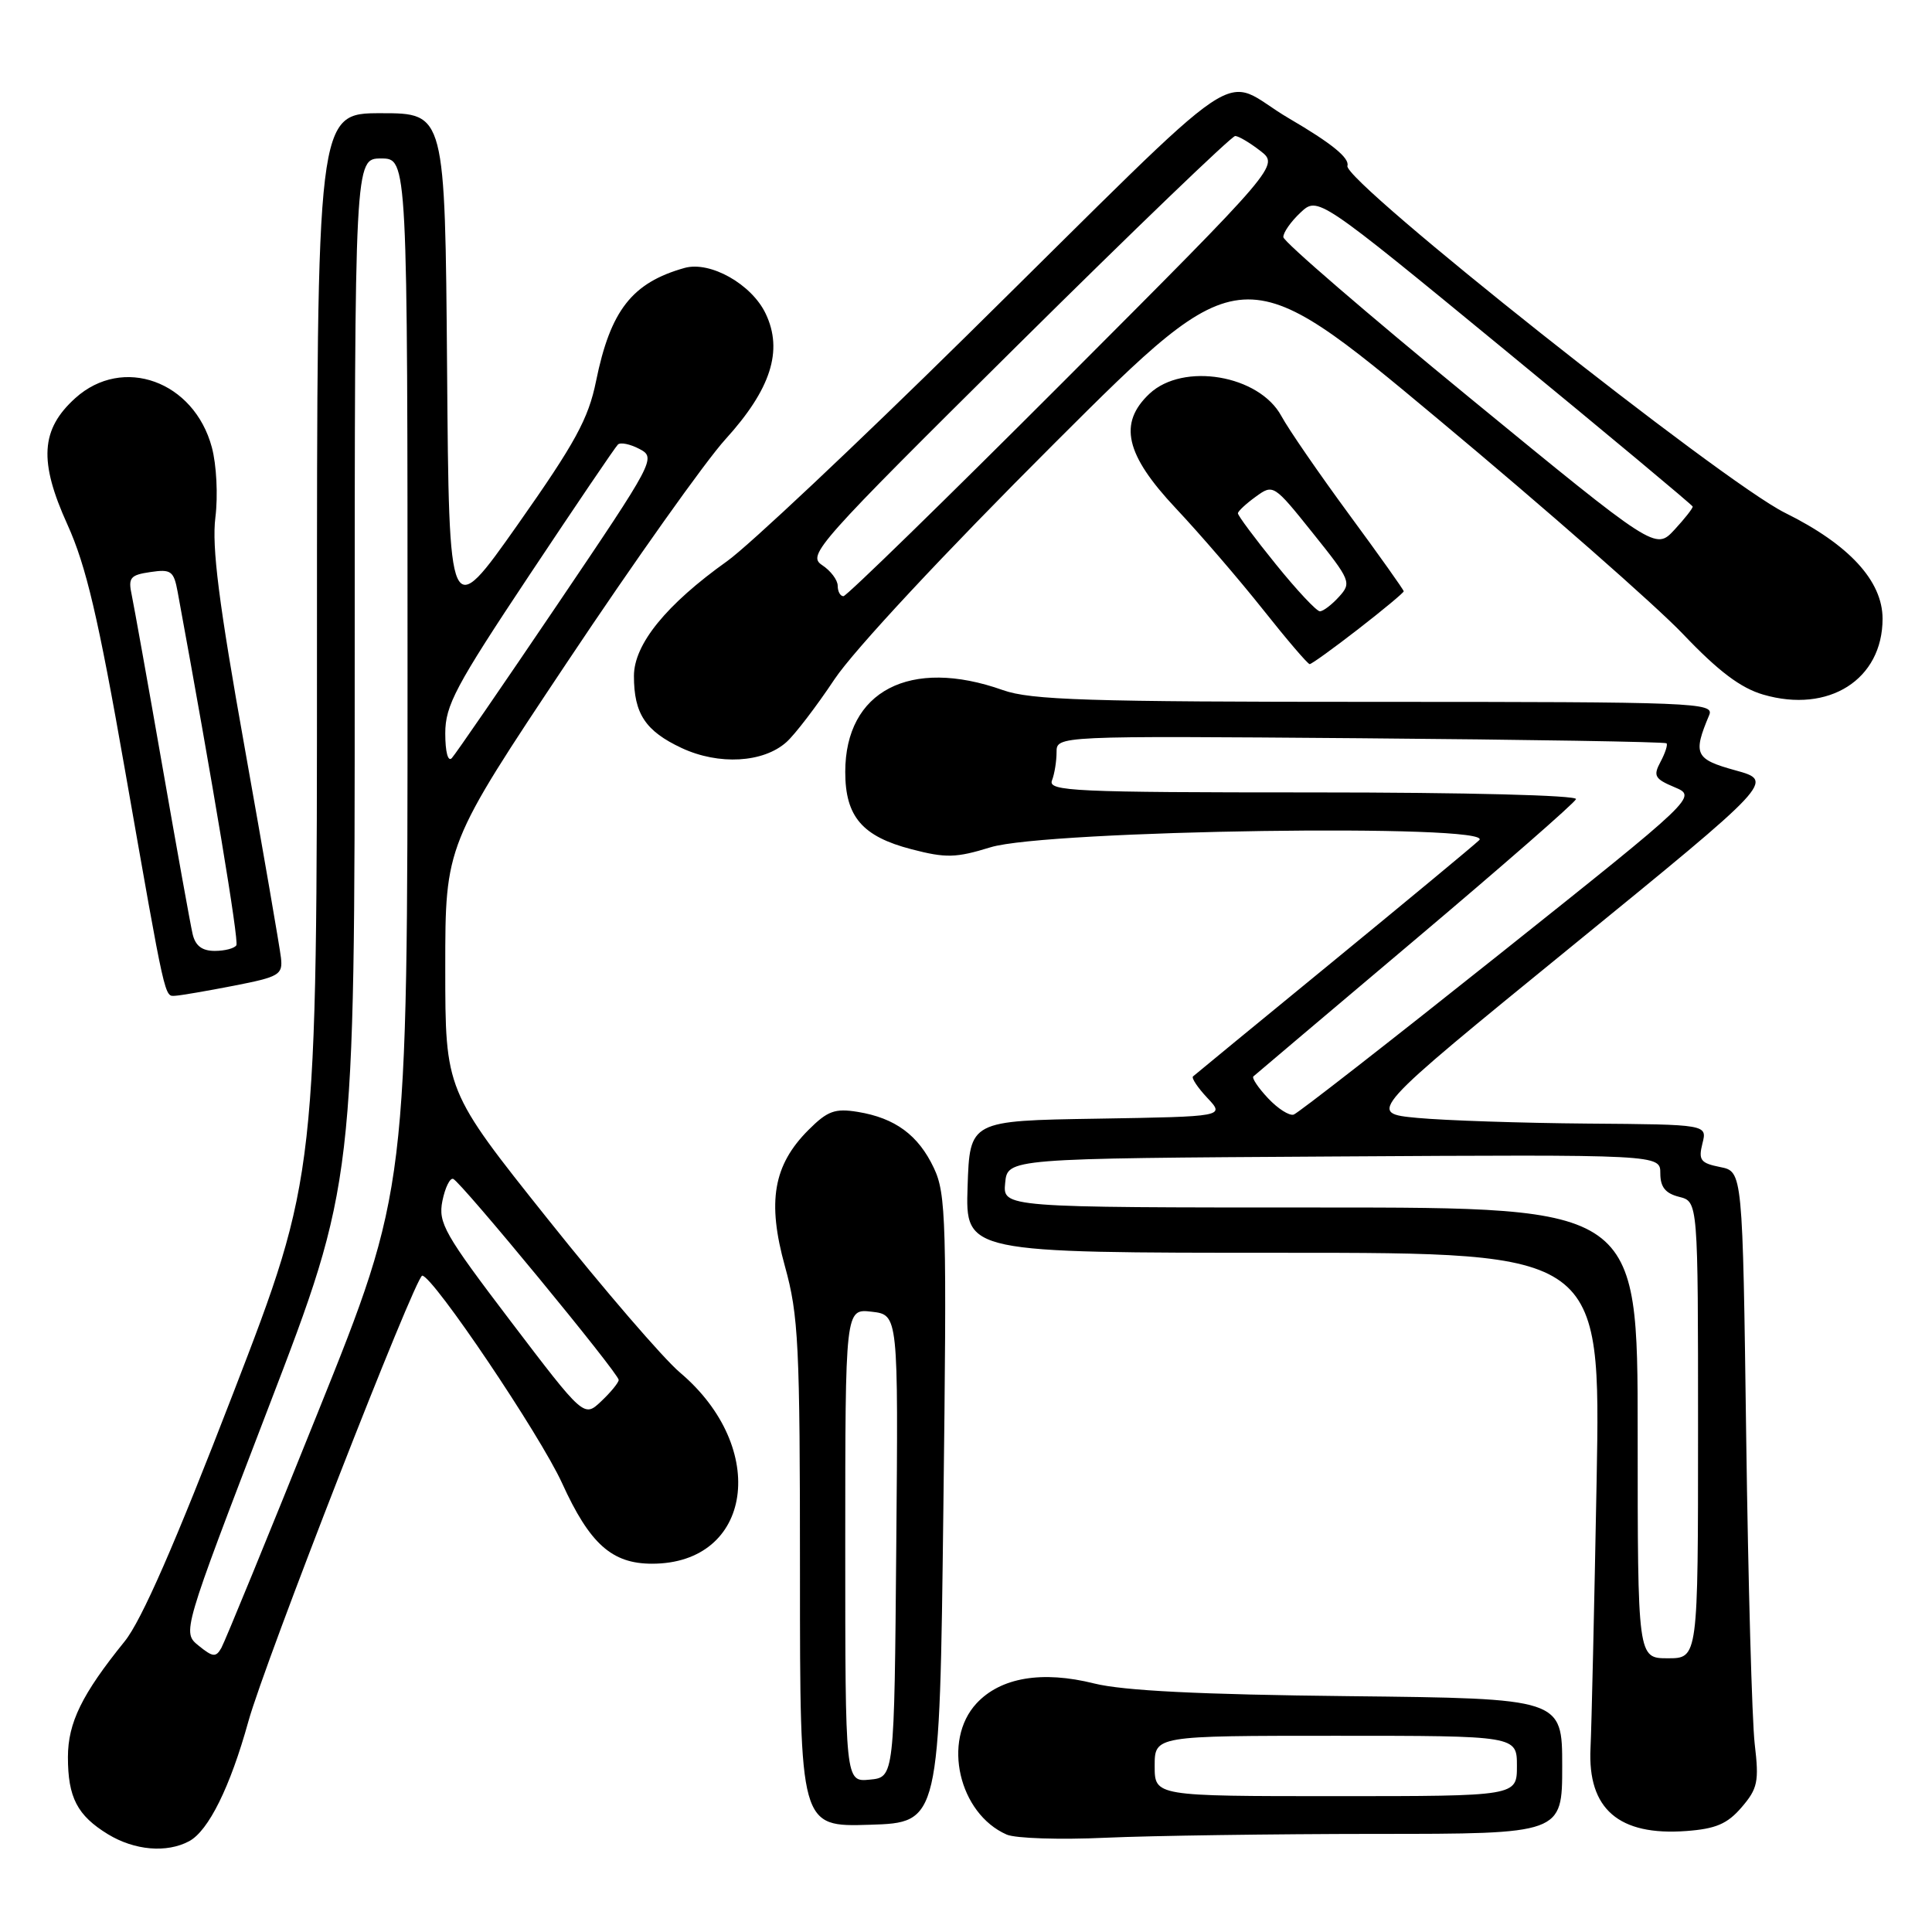 <?xml version="1.0" encoding="UTF-8" standalone="no"?>
<!DOCTYPE svg PUBLIC "-//W3C//DTD SVG 1.1//EN" "http://www.w3.org/Graphics/SVG/1.1/DTD/svg11.dtd" >
<svg xmlns="http://www.w3.org/2000/svg" xmlns:xlink="http://www.w3.org/1999/xlink" version="1.1" viewBox="0 0 256 256">
 <g >
 <path fill="currentColor"
d=" M 25.06 243.97 C 27.63 242.59 30.50 236.79 32.91 228.10 C 35.09 220.21 55.08 168.98 55.95 169.03 C 57.40 169.11 71.56 190.12 74.49 196.55 C 78.15 204.58 81.08 207.20 86.40 207.20 C 99.72 207.20 101.95 191.88 90.09 181.86 C 87.90 180.01 80.01 170.85 72.56 161.50 C 59.00 144.50 59.00 144.50 59.00 128.23 C 59.00 111.97 59.00 111.97 75.16 87.73 C 84.04 74.41 93.48 61.11 96.13 58.20 C 102.15 51.57 103.79 46.46 101.46 41.57 C 99.61 37.66 94.11 34.56 90.72 35.50 C 83.76 37.45 80.89 41.11 78.98 50.50 C 77.97 55.49 76.22 58.69 68.63 69.47 C 59.50 82.43 59.50 82.43 59.24 48.72 C 58.97 15.00 58.97 15.00 50.49 15.00 C 42.00 15.00 42.00 15.00 42.00 85.41 C 42.00 155.82 42.00 155.82 30.88 184.66 C 23.19 204.59 18.75 214.74 16.51 217.50 C 10.86 224.49 9.01 228.26 9.00 232.82 C 9.00 238.18 10.24 240.56 14.31 243.05 C 17.83 245.19 22.09 245.56 25.06 243.97 Z  M 182.25 243.00 C 207.00 243.00 207.00 243.00 207.00 234.03 C 207.00 225.06 207.00 225.06 178.75 224.75 C 158.98 224.54 148.85 224.03 144.99 223.07 C 138.08 221.34 132.58 222.27 129.39 225.71 C 124.82 230.64 127.05 240.31 133.39 243.09 C 134.55 243.60 140.45 243.79 146.50 243.51 C 152.55 243.24 168.64 243.01 182.25 243.00 Z  M 230.77 239.48 C 232.90 237.00 233.10 236.08 232.51 231.10 C 232.15 228.02 231.64 209.69 231.38 190.37 C 230.91 155.23 230.91 155.23 227.93 154.64 C 225.33 154.12 225.03 153.72 225.58 151.52 C 226.22 149.00 226.22 149.00 210.36 148.88 C 201.64 148.81 191.49 148.47 187.82 148.13 C 181.14 147.50 181.14 147.50 208.13 125.50 C 235.11 103.50 235.11 103.50 229.97 102.08 C 224.60 100.60 224.29 99.95 226.48 94.75 C 227.17 93.10 224.69 93.00 182.23 93.00 C 144.08 93.00 136.59 92.76 132.88 91.44 C 120.60 87.08 112.00 91.55 112.00 102.29 C 112.00 108.21 114.26 110.84 120.78 112.53 C 125.34 113.72 126.67 113.68 131.25 112.27 C 138.67 109.98 198.35 109.12 196.00 111.33 C 195.18 112.11 186.40 119.38 176.50 127.50 C 166.60 135.61 158.31 142.42 158.08 142.63 C 157.85 142.84 158.70 144.12 159.98 145.48 C 162.30 147.95 162.30 147.95 145.40 148.23 C 128.50 148.50 128.50 148.50 128.21 157.25 C 127.92 166.00 127.92 166.00 170.02 166.00 C 212.11 166.00 212.11 166.00 211.56 196.25 C 211.25 212.89 210.89 228.82 210.75 231.65 C 210.36 239.70 214.49 243.28 223.44 242.62 C 227.35 242.33 228.88 241.68 230.77 239.48 Z  M 125.00 200.00 C 125.47 161.79 125.37 158.20 123.74 154.76 C 121.68 150.40 118.61 148.14 113.65 147.33 C 110.63 146.84 109.65 147.20 107.13 149.72 C 102.47 154.38 101.63 159.22 104.01 167.80 C 105.81 174.30 106.00 178.11 106.00 208.52 C 106.00 242.08 106.00 242.08 115.25 241.79 C 124.50 241.50 124.50 241.50 125.00 200.00 Z  M 31.00 130.61 C 37.00 129.44 37.48 129.16 37.23 126.92 C 37.08 125.59 34.92 113.08 32.43 99.11 C 28.99 79.90 28.05 72.47 28.54 68.56 C 28.90 65.67 28.69 61.57 28.07 59.27 C 25.71 50.49 16.27 47.08 9.98 52.75 C 5.39 56.89 5.12 61.11 8.94 69.52 C 11.41 74.98 13.02 81.82 16.55 101.97 C 22.03 133.18 21.77 132.01 23.27 131.94 C 23.95 131.90 27.42 131.31 31.00 130.61 Z  M 104.21 98.33 C 105.33 97.33 108.20 93.58 110.58 90.00 C 113.14 86.16 125.08 73.35 139.76 58.70 C 164.62 33.89 164.62 33.89 190.56 55.54 C 204.83 67.44 219.43 80.26 223.00 84.01 C 227.70 88.95 230.65 91.17 233.64 92.04 C 242.32 94.57 249.45 90.04 249.45 81.99 C 249.45 76.97 245.01 72.15 236.52 67.95 C 228.24 63.85 177.96 23.99 178.54 21.98 C 178.85 20.94 176.45 18.99 170.82 15.70 C 161.21 10.09 166.86 6.28 128.00 44.57 C 113.42 58.94 99.19 72.33 96.37 74.34 C 88.27 80.11 84.00 85.37 84.00 89.57 C 84.00 94.57 85.52 96.87 90.33 99.12 C 95.24 101.41 101.14 101.08 104.21 98.33 Z  M 180.00 83.34 C 183.30 80.78 186.00 78.53 186.00 78.35 C 186.00 78.16 182.74 73.57 178.75 68.15 C 174.76 62.72 170.73 56.87 169.79 55.13 C 166.84 49.68 156.78 47.98 152.31 52.17 C 148.16 56.08 149.11 60.23 155.79 67.34 C 158.98 70.73 164.17 76.76 167.34 80.75 C 170.50 84.74 173.29 88.00 173.54 88.00 C 173.79 88.00 176.70 85.90 180.00 83.34 Z  M 26.32 218.06 C 24.14 216.30 24.14 216.30 35.57 186.51 C 47.00 156.72 47.00 156.72 47.00 88.86 C 47.00 21.00 47.00 21.00 50.50 21.00 C 54.00 21.00 54.00 21.00 54.00 89.31 C 54.00 157.62 54.00 157.62 42.08 187.25 C 35.53 203.55 29.79 217.54 29.33 218.36 C 28.61 219.63 28.20 219.59 26.32 218.06 Z  M 67.68 175.09 C 58.87 163.50 58.04 162.04 58.62 159.13 C 58.98 157.36 59.62 156.05 60.05 156.21 C 61.07 156.59 82.01 182.01 81.98 182.85 C 81.97 183.21 80.93 184.48 79.67 185.67 C 77.38 187.84 77.38 187.84 67.68 175.09 Z  M 59.00 97.18 C 59.00 93.47 60.36 90.92 70.13 76.23 C 76.25 67.03 81.53 59.23 81.88 58.90 C 82.22 58.58 83.51 58.84 84.75 59.50 C 86.95 60.66 86.71 61.09 73.87 80.09 C 66.65 90.77 60.35 99.93 59.87 100.45 C 59.36 101.00 59.00 99.64 59.00 97.18 Z  M 153.00 234.00 C 153.00 230.00 153.00 230.00 177.00 230.00 C 201.00 230.00 201.00 230.00 201.00 234.00 C 201.00 238.00 201.00 238.00 177.00 238.00 C 153.00 238.00 153.00 238.00 153.00 234.00 Z  M 217.00 189.86 C 217.00 160.00 217.00 160.00 174.94 160.00 C 132.87 160.00 132.87 160.00 133.19 156.75 C 133.50 153.50 133.50 153.50 176.75 153.24 C 220.00 152.98 220.00 152.98 220.00 155.47 C 220.00 157.29 220.67 158.13 222.50 158.59 C 225.00 159.22 225.00 159.22 225.00 189.47 C 225.00 219.73 225.00 219.73 221.00 219.73 C 217.00 219.73 217.00 219.73 217.00 189.86 Z  M 168.02 145.52 C 166.72 144.14 165.85 142.84 166.08 142.63 C 166.31 142.42 175.95 134.27 187.50 124.52 C 199.05 114.77 208.65 106.39 208.83 105.89 C 209.03 105.38 194.24 105.00 173.98 105.00 C 142.30 105.00 138.85 104.84 139.39 103.42 C 139.73 102.55 140.00 100.86 140.00 99.67 C 140.00 97.50 140.00 97.50 180.24 97.82 C 202.37 98.00 220.63 98.30 220.82 98.49 C 221.01 98.67 220.65 99.78 220.03 100.94 C 219.03 102.81 219.25 103.20 221.89 104.31 C 224.87 105.57 224.87 105.57 198.66 126.46 C 184.24 137.95 171.98 147.51 171.42 147.69 C 170.85 147.88 169.32 146.91 168.02 145.52 Z  M 112.00 204.76 C 112.00 173.40 112.00 173.40 115.51 173.81 C 119.03 174.22 119.03 174.22 118.76 204.86 C 118.50 235.50 118.50 235.50 115.25 235.81 C 112.00 236.13 112.00 236.13 112.00 204.76 Z  M 25.52 123.75 C 25.23 122.51 23.43 112.50 21.51 101.50 C 19.59 90.50 17.76 80.32 17.46 78.87 C 16.96 76.55 17.25 76.19 19.93 75.80 C 22.67 75.39 23.03 75.66 23.54 78.43 C 28.24 103.97 31.67 124.65 31.32 125.25 C 31.08 125.66 29.79 126.00 28.46 126.00 C 26.77 126.00 25.88 125.32 25.52 123.75 Z  M 111.00 77.62 C 111.00 76.86 110.07 75.62 108.92 74.87 C 106.95 73.55 108.19 72.15 134.84 45.74 C 150.24 30.48 163.21 18.01 163.67 18.02 C 164.13 18.03 165.62 18.92 167.00 19.99 C 169.50 21.93 169.50 21.93 141.01 50.47 C 125.34 66.16 112.17 79.00 111.76 79.00 C 111.34 79.00 111.00 78.38 111.00 77.62 Z  M 194.73 52.70 C 181.18 41.59 170.07 32.02 170.05 31.42 C 170.02 30.83 171.04 29.37 172.31 28.18 C 174.62 26.01 174.62 26.01 199.41 46.38 C 213.05 57.58 224.24 66.92 224.29 67.12 C 224.33 67.33 223.24 68.72 221.87 70.20 C 219.36 72.90 219.36 72.90 194.73 52.70 Z  M 169.05 74.76 C 166.27 71.33 164.01 68.30 164.03 68.01 C 164.05 67.73 165.11 66.74 166.40 65.81 C 168.71 64.13 168.78 64.17 173.95 70.63 C 178.98 76.90 179.11 77.22 177.43 79.07 C 176.47 80.13 175.33 81.00 174.89 81.00 C 174.45 81.00 171.82 78.19 169.05 74.76 Z "/>
</g>
</svg>